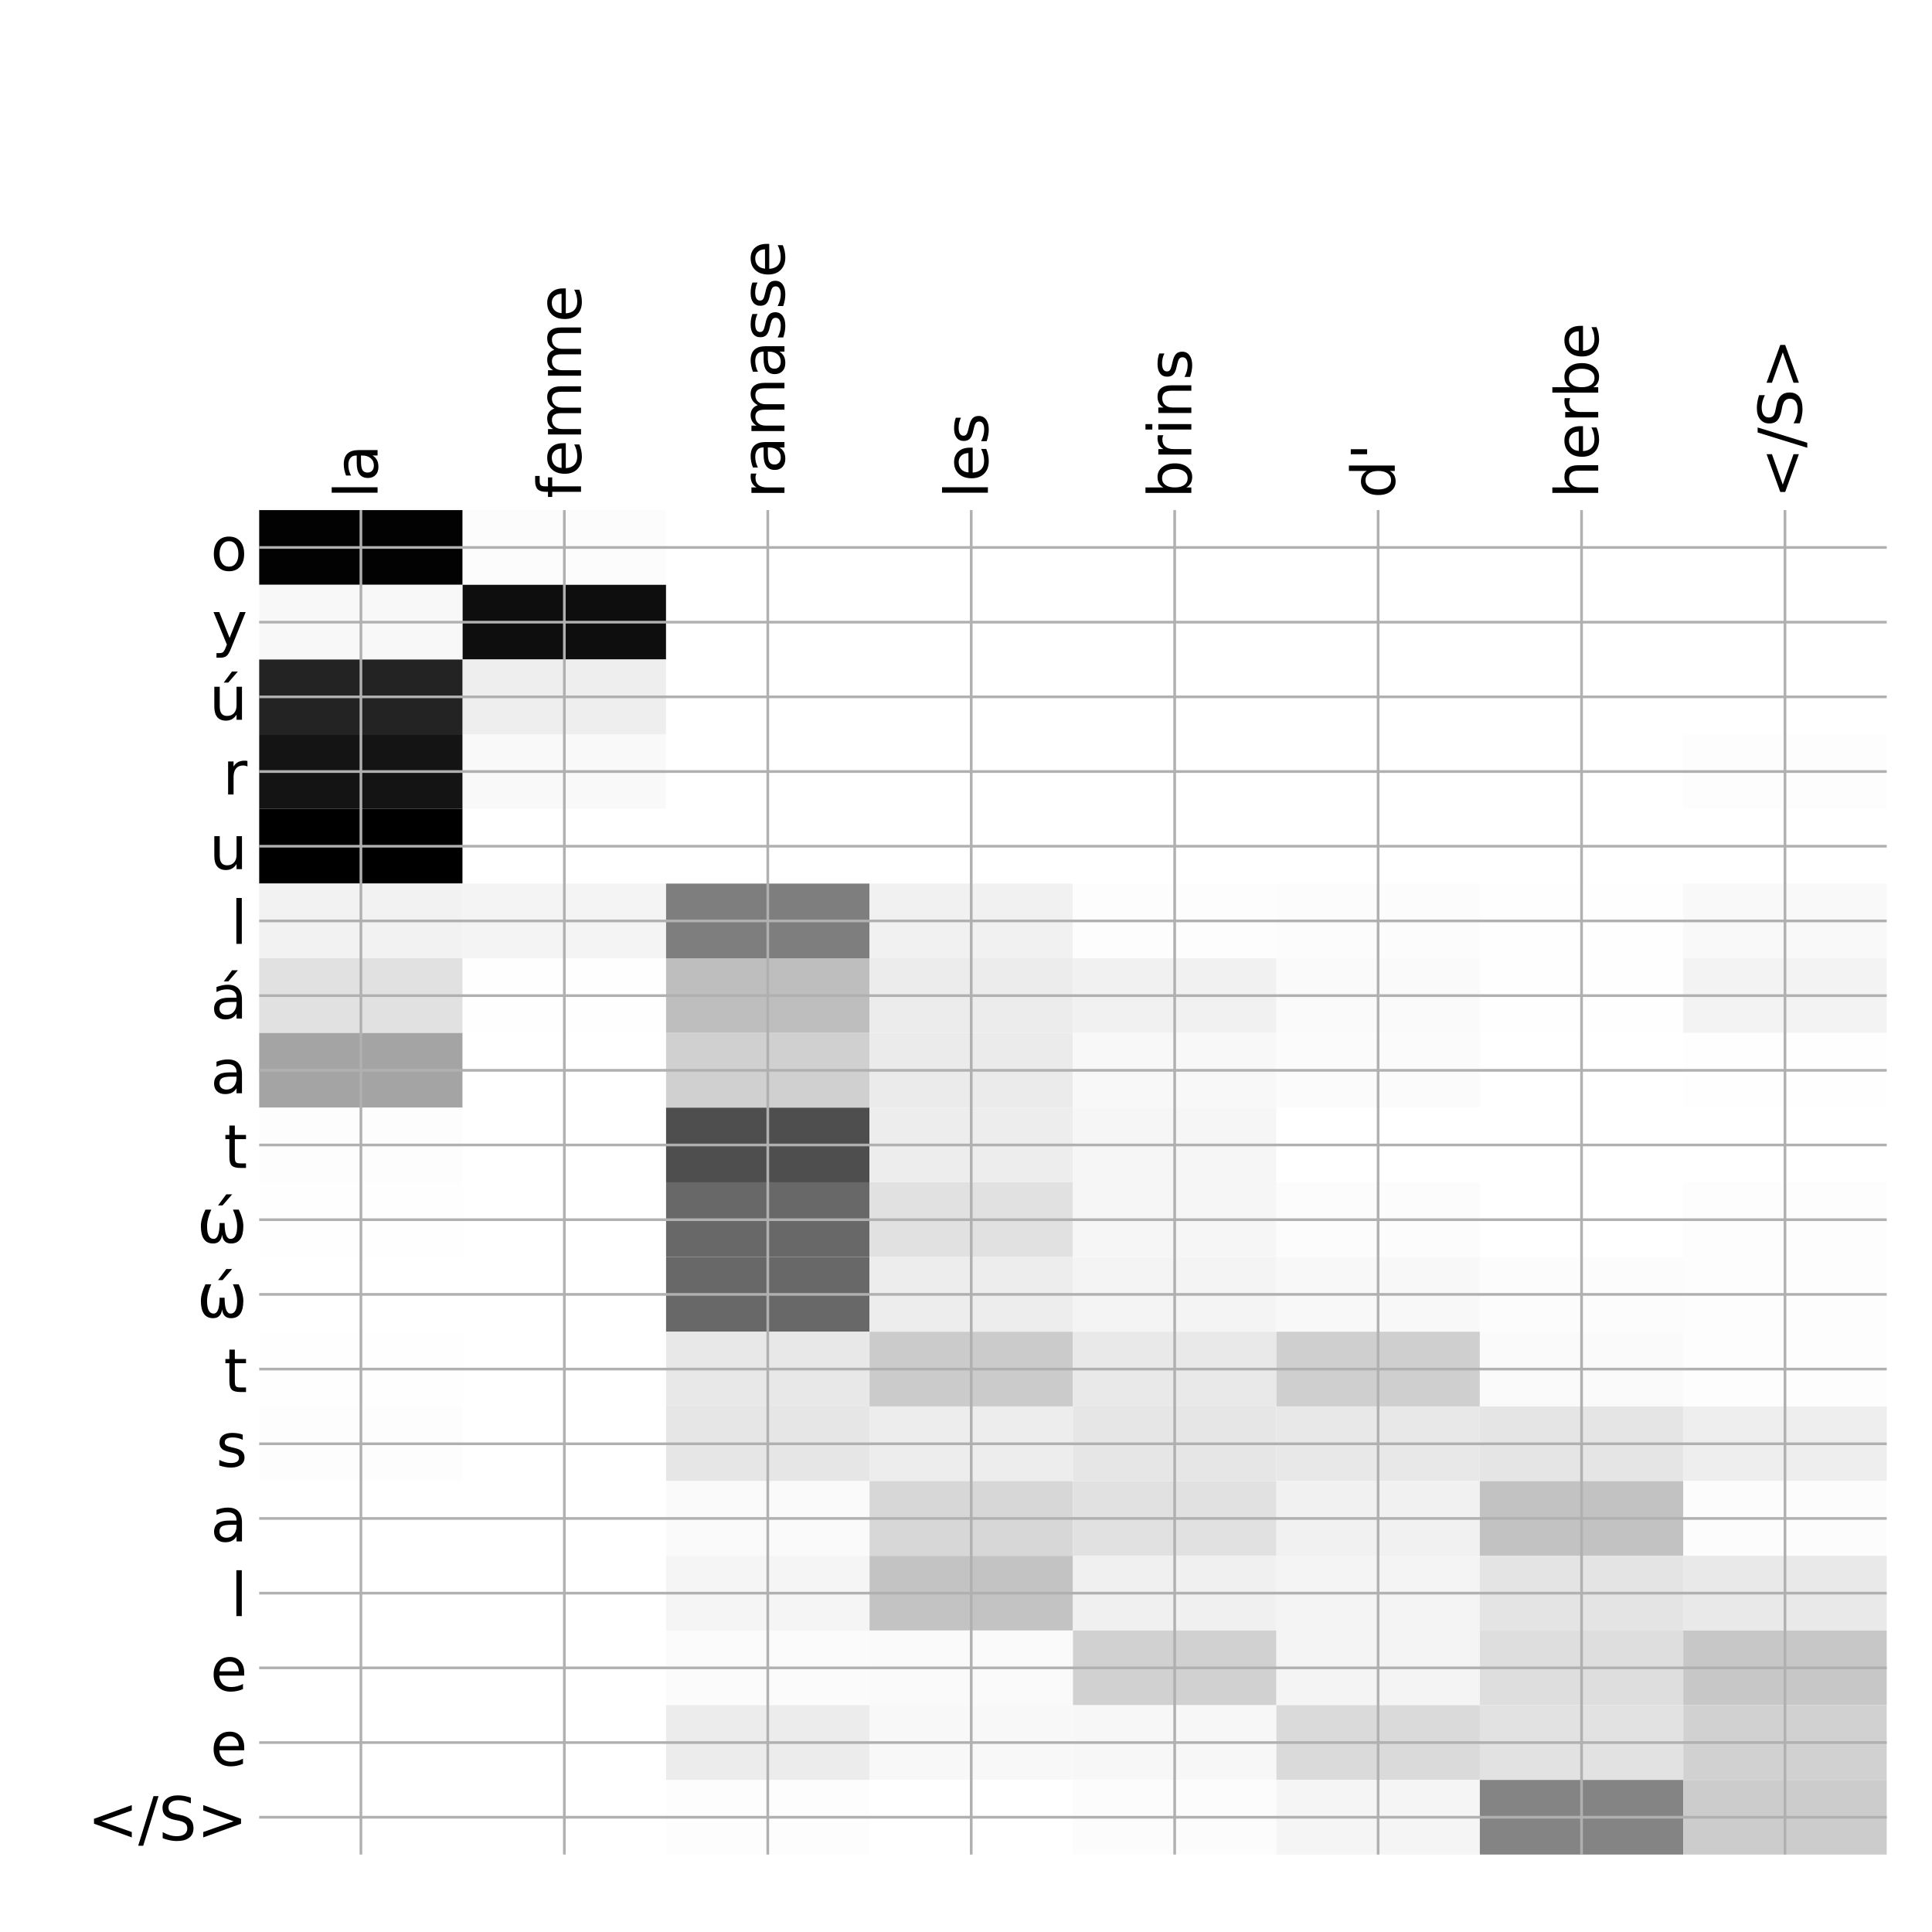 <?xml version="1.0" encoding="utf-8" standalone="no"?>
<!DOCTYPE svg PUBLIC "-//W3C//DTD SVG 1.1//EN"
  "http://www.w3.org/Graphics/SVG/1.1/DTD/svg11.dtd">
<!-- Created with matplotlib (http://matplotlib.org/) -->
<svg height="576pt" version="1.1" viewBox="0 0 576 576" width="576pt" xmlns="http://www.w3.org/2000/svg" xmlns:xlink="http://www.w3.org/1999/xlink">
 <defs>
  <style type="text/css">
*{stroke-linecap:butt;stroke-linejoin:round;}
  </style>
 </defs>
 <g id="figure_1">
  <g id="patch_1">
   <path d="M 0 576 
L 576 576 
L 576 0 
L 0 0 
z
" style="fill:#ffffff;"/>
  </g>
  <g id="axes_1">
   <g id="PolyCollection_1">
    <path clip-path="url(#pad5e28c18d)" d="M 77.275 152.083 
L 77.275 174.352 
L 137.928 174.352 
L 137.928 152.083 
L 77.275 152.083 
z
" style="fill:#020202;"/>
    <path clip-path="url(#pad5e28c18d)" d="M 137.928 152.083 
L 137.928 174.352 
L 198.581 174.352 
L 198.581 152.083 
L 137.928 152.083 
z
" style="fill:#fcfcfc;"/>
    <path clip-path="url(#pad5e28c18d)" d="M 198.581 152.083 
L 198.581 174.352 
L 259.234 174.352 
L 259.234 152.083 
L 198.581 152.083 
z
" style="fill:#ffffff;"/>
    <path clip-path="url(#pad5e28c18d)" d="M 259.234 152.083 
L 259.234 174.352 
L 319.887 174.352 
L 319.887 152.083 
L 259.234 152.083 
z
" style="fill:#ffffff;"/>
    <path clip-path="url(#pad5e28c18d)" d="M 319.887 152.083 
L 319.887 174.352 
L 380.541 174.352 
L 380.541 152.083 
L 319.887 152.083 
z
" style="fill:#ffffff;"/>
    <path clip-path="url(#pad5e28c18d)" d="M 380.541 152.083 
L 380.541 174.352 
L 441.194 174.352 
L 441.194 152.083 
L 380.541 152.083 
z
" style="fill:#ffffff;"/>
    <path clip-path="url(#pad5e28c18d)" d="M 441.194 152.083 
L 441.194 174.352 
L 501.847 174.352 
L 501.847 152.083 
L 441.194 152.083 
z
" style="fill:#ffffff;"/>
    <path clip-path="url(#pad5e28c18d)" d="M 501.847 152.083 
L 501.847 174.352 
L 562.5 174.352 
L 562.5 152.083 
L 501.847 152.083 
z
" style="fill:#ffffff;"/>
    <path clip-path="url(#pad5e28c18d)" d="M 77.275 174.352 
L 77.275 196.621 
L 137.928 196.621 
L 137.928 174.352 
L 77.275 174.352 
z
" style="fill:#f8f8f8;"/>
    <path clip-path="url(#pad5e28c18d)" d="M 137.928 174.352 
L 137.928 196.621 
L 198.581 196.621 
L 198.581 174.352 
L 137.928 174.352 
z
" style="fill:#0e0e0e;"/>
    <path clip-path="url(#pad5e28c18d)" d="M 198.581 174.352 
L 198.581 196.621 
L 259.234 196.621 
L 259.234 174.352 
L 198.581 174.352 
z
" style="fill:#ffffff;"/>
    <path clip-path="url(#pad5e28c18d)" d="M 259.234 174.352 
L 259.234 196.621 
L 319.887 196.621 
L 319.887 174.352 
L 259.234 174.352 
z
" style="fill:#ffffff;"/>
    <path clip-path="url(#pad5e28c18d)" d="M 319.887 174.352 
L 319.887 196.621 
L 380.541 196.621 
L 380.541 174.352 
L 319.887 174.352 
z
" style="fill:#ffffff;"/>
    <path clip-path="url(#pad5e28c18d)" d="M 380.541 174.352 
L 380.541 196.621 
L 441.194 196.621 
L 441.194 174.352 
L 380.541 174.352 
z
" style="fill:#ffffff;"/>
    <path clip-path="url(#pad5e28c18d)" d="M 441.194 174.352 
L 441.194 196.621 
L 501.847 196.621 
L 501.847 174.352 
L 441.194 174.352 
z
" style="fill:#ffffff;"/>
    <path clip-path="url(#pad5e28c18d)" d="M 501.847 174.352 
L 501.847 196.621 
L 562.5 196.621 
L 562.5 174.352 
L 501.847 174.352 
z
" style="fill:#ffffff;"/>
    <path clip-path="url(#pad5e28c18d)" d="M 77.275 196.621 
L 77.275 218.889 
L 137.928 218.889 
L 137.928 196.621 
L 77.275 196.621 
z
" style="fill:#232323;"/>
    <path clip-path="url(#pad5e28c18d)" d="M 137.928 196.621 
L 137.928 218.889 
L 198.581 218.889 
L 198.581 196.621 
L 137.928 196.621 
z
" style="fill:#eeeeee;"/>
    <path clip-path="url(#pad5e28c18d)" d="M 198.581 196.621 
L 198.581 218.889 
L 259.234 218.889 
L 259.234 196.621 
L 198.581 196.621 
z
" style="fill:#ffffff;"/>
    <path clip-path="url(#pad5e28c18d)" d="M 259.234 196.621 
L 259.234 218.889 
L 319.887 218.889 
L 319.887 196.621 
L 259.234 196.621 
z
" style="fill:#ffffff;"/>
    <path clip-path="url(#pad5e28c18d)" d="M 319.887 196.621 
L 319.887 218.889 
L 380.541 218.889 
L 380.541 196.621 
L 319.887 196.621 
z
" style="fill:#ffffff;"/>
    <path clip-path="url(#pad5e28c18d)" d="M 380.541 196.621 
L 380.541 218.889 
L 441.194 218.889 
L 441.194 196.621 
L 380.541 196.621 
z
" style="fill:#ffffff;"/>
    <path clip-path="url(#pad5e28c18d)" d="M 441.194 196.621 
L 441.194 218.889 
L 501.847 218.889 
L 501.847 196.621 
L 441.194 196.621 
z
" style="fill:#ffffff;"/>
    <path clip-path="url(#pad5e28c18d)" d="M 501.847 196.621 
L 501.847 218.889 
L 562.5 218.889 
L 562.5 196.621 
L 501.847 196.621 
z
" style="fill:#ffffff;"/>
    <path clip-path="url(#pad5e28c18d)" d="M 77.275 218.889 
L 77.275 241.158 
L 137.928 241.158 
L 137.928 218.889 
L 77.275 218.889 
z
" style="fill:#141414;"/>
    <path clip-path="url(#pad5e28c18d)" d="M 137.928 218.889 
L 137.928 241.158 
L 198.581 241.158 
L 198.581 218.889 
L 137.928 218.889 
z
" style="fill:#f9f9f9;"/>
    <path clip-path="url(#pad5e28c18d)" d="M 198.581 218.889 
L 198.581 241.158 
L 259.234 241.158 
L 259.234 218.889 
L 198.581 218.889 
z
" style="fill:#ffffff;"/>
    <path clip-path="url(#pad5e28c18d)" d="M 259.234 218.889 
L 259.234 241.158 
L 319.887 241.158 
L 319.887 218.889 
L 259.234 218.889 
z
" style="fill:#ffffff;"/>
    <path clip-path="url(#pad5e28c18d)" d="M 319.887 218.889 
L 319.887 241.158 
L 380.541 241.158 
L 380.541 218.889 
L 319.887 218.889 
z
" style="fill:#ffffff;"/>
    <path clip-path="url(#pad5e28c18d)" d="M 380.541 218.889 
L 380.541 241.158 
L 441.194 241.158 
L 441.194 218.889 
L 380.541 218.889 
z
" style="fill:#ffffff;"/>
    <path clip-path="url(#pad5e28c18d)" d="M 441.194 218.889 
L 441.194 241.158 
L 501.847 241.158 
L 501.847 218.889 
L 441.194 218.889 
z
" style="fill:#ffffff;"/>
    <path clip-path="url(#pad5e28c18d)" d="M 501.847 218.889 
L 501.847 241.158 
L 562.5 241.158 
L 562.5 218.889 
L 501.847 218.889 
z
" style="fill:#fdfdfd;"/>
    <path clip-path="url(#pad5e28c18d)" d="M 77.275 241.158 
L 77.275 263.427 
L 137.928 263.427 
L 137.928 241.158 
L 77.275 241.158 
z
"/>
    <path clip-path="url(#pad5e28c18d)" d="M 137.928 241.158 
L 137.928 263.427 
L 198.581 263.427 
L 198.581 241.158 
L 137.928 241.158 
z
" style="fill:#ffffff;"/>
    <path clip-path="url(#pad5e28c18d)" d="M 198.581 241.158 
L 198.581 263.427 
L 259.234 263.427 
L 259.234 241.158 
L 198.581 241.158 
z
" style="fill:#ffffff;"/>
    <path clip-path="url(#pad5e28c18d)" d="M 259.234 241.158 
L 259.234 263.427 
L 319.887 263.427 
L 319.887 241.158 
L 259.234 241.158 
z
" style="fill:#ffffff;"/>
    <path clip-path="url(#pad5e28c18d)" d="M 319.887 241.158 
L 319.887 263.427 
L 380.541 263.427 
L 380.541 241.158 
L 319.887 241.158 
z
" style="fill:#ffffff;"/>
    <path clip-path="url(#pad5e28c18d)" d="M 380.541 241.158 
L 380.541 263.427 
L 441.194 263.427 
L 441.194 241.158 
L 380.541 241.158 
z
" style="fill:#ffffff;"/>
    <path clip-path="url(#pad5e28c18d)" d="M 441.194 241.158 
L 441.194 263.427 
L 501.847 263.427 
L 501.847 241.158 
L 441.194 241.158 
z
" style="fill:#ffffff;"/>
    <path clip-path="url(#pad5e28c18d)" d="M 501.847 241.158 
L 501.847 263.427 
L 562.5 263.427 
L 562.5 241.158 
L 501.847 241.158 
z
" style="fill:#ffffff;"/>
    <path clip-path="url(#pad5e28c18d)" d="M 77.275 263.427 
L 77.275 285.696 
L 137.928 285.696 
L 137.928 263.427 
L 77.275 263.427 
z
" style="fill:#f2f2f2;"/>
    <path clip-path="url(#pad5e28c18d)" d="M 137.928 263.427 
L 137.928 285.696 
L 198.581 285.696 
L 198.581 263.427 
L 137.928 263.427 
z
" style="fill:#f4f4f4;"/>
    <path clip-path="url(#pad5e28c18d)" d="M 198.581 263.427 
L 198.581 285.696 
L 259.234 285.696 
L 259.234 263.427 
L 198.581 263.427 
z
" style="fill:#7e7e7e;"/>
    <path clip-path="url(#pad5e28c18d)" d="M 259.234 263.427 
L 259.234 285.696 
L 319.887 285.696 
L 319.887 263.427 
L 259.234 263.427 
z
" style="fill:#f1f1f1;"/>
    <path clip-path="url(#pad5e28c18d)" d="M 319.887 263.427 
L 319.887 285.696 
L 380.541 285.696 
L 380.541 263.427 
L 319.887 263.427 
z
" style="fill:#fdfdfd;"/>
    <path clip-path="url(#pad5e28c18d)" d="M 380.541 263.427 
L 380.541 285.696 
L 441.194 285.696 
L 441.194 263.427 
L 380.541 263.427 
z
" style="fill:#fcfcfc;"/>
    <path clip-path="url(#pad5e28c18d)" d="M 441.194 263.427 
L 441.194 285.696 
L 501.847 285.696 
L 501.847 263.427 
L 441.194 263.427 
z
" style="fill:#fefefe;"/>
    <path clip-path="url(#pad5e28c18d)" d="M 501.847 263.427 
L 501.847 285.696 
L 562.5 285.696 
L 562.5 263.427 
L 501.847 263.427 
z
" style="fill:#f9f9f9;"/>
    <path clip-path="url(#pad5e28c18d)" d="M 77.275 285.696 
L 77.275 307.964 
L 137.928 307.964 
L 137.928 285.696 
L 77.275 285.696 
z
" style="fill:#e1e1e1;"/>
    <path clip-path="url(#pad5e28c18d)" d="M 137.928 285.696 
L 137.928 307.964 
L 198.581 307.964 
L 198.581 285.696 
L 137.928 285.696 
z
" style="fill:#fefefe;"/>
    <path clip-path="url(#pad5e28c18d)" d="M 198.581 285.696 
L 198.581 307.964 
L 259.234 307.964 
L 259.234 285.696 
L 198.581 285.696 
z
" style="fill:#bebebe;"/>
    <path clip-path="url(#pad5e28c18d)" d="M 259.234 285.696 
L 259.234 307.964 
L 319.887 307.964 
L 319.887 285.696 
L 259.234 285.696 
z
" style="fill:#ececec;"/>
    <path clip-path="url(#pad5e28c18d)" d="M 319.887 285.696 
L 319.887 307.964 
L 380.541 307.964 
L 380.541 285.696 
L 319.887 285.696 
z
" style="fill:#f1f1f1;"/>
    <path clip-path="url(#pad5e28c18d)" d="M 380.541 285.696 
L 380.541 307.964 
L 441.194 307.964 
L 441.194 285.696 
L 380.541 285.696 
z
" style="fill:#fafafa;"/>
    <path clip-path="url(#pad5e28c18d)" d="M 441.194 285.696 
L 441.194 307.964 
L 501.847 307.964 
L 501.847 285.696 
L 441.194 285.696 
z
" style="fill:#fefefe;"/>
    <path clip-path="url(#pad5e28c18d)" d="M 501.847 285.696 
L 501.847 307.964 
L 562.5 307.964 
L 562.5 285.696 
L 501.847 285.696 
z
" style="fill:#f3f3f3;"/>
    <path clip-path="url(#pad5e28c18d)" d="M 77.275 307.964 
L 77.275 330.233 
L 137.928 330.233 
L 137.928 307.964 
L 77.275 307.964 
z
" style="fill:#a4a4a4;"/>
    <path clip-path="url(#pad5e28c18d)" d="M 137.928 307.964 
L 137.928 330.233 
L 198.581 330.233 
L 198.581 307.964 
L 137.928 307.964 
z
" style="fill:#ffffff;"/>
    <path clip-path="url(#pad5e28c18d)" d="M 198.581 307.964 
L 198.581 330.233 
L 259.234 330.233 
L 259.234 307.964 
L 198.581 307.964 
z
" style="fill:#d0d0d0;"/>
    <path clip-path="url(#pad5e28c18d)" d="M 259.234 307.964 
L 259.234 330.233 
L 319.887 330.233 
L 319.887 307.964 
L 259.234 307.964 
z
" style="fill:#ebebeb;"/>
    <path clip-path="url(#pad5e28c18d)" d="M 319.887 307.964 
L 319.887 330.233 
L 380.541 330.233 
L 380.541 307.964 
L 319.887 307.964 
z
" style="fill:#f8f8f8;"/>
    <path clip-path="url(#pad5e28c18d)" d="M 380.541 307.964 
L 380.541 330.233 
L 441.194 330.233 
L 441.194 307.964 
L 380.541 307.964 
z
" style="fill:#fbfbfb;"/>
    <path clip-path="url(#pad5e28c18d)" d="M 441.194 307.964 
L 441.194 330.233 
L 501.847 330.233 
L 501.847 307.964 
L 441.194 307.964 
z
" style="fill:#ffffff;"/>
    <path clip-path="url(#pad5e28c18d)" d="M 501.847 307.964 
L 501.847 330.233 
L 562.5 330.233 
L 562.5 307.964 
L 501.847 307.964 
z
" style="fill:#fefefe;"/>
    <path clip-path="url(#pad5e28c18d)" d="M 77.275 330.233 
L 77.275 352.502 
L 137.928 352.502 
L 137.928 330.233 
L 77.275 330.233 
z
" style="fill:#fdfdfd;"/>
    <path clip-path="url(#pad5e28c18d)" d="M 137.928 330.233 
L 137.928 352.502 
L 198.581 352.502 
L 198.581 330.233 
L 137.928 330.233 
z
" style="fill:#ffffff;"/>
    <path clip-path="url(#pad5e28c18d)" d="M 198.581 330.233 
L 198.581 352.502 
L 259.234 352.502 
L 259.234 330.233 
L 198.581 330.233 
z
" style="fill:#4e4e4e;"/>
    <path clip-path="url(#pad5e28c18d)" d="M 259.234 330.233 
L 259.234 352.502 
L 319.887 352.502 
L 319.887 330.233 
L 259.234 330.233 
z
" style="fill:#ededed;"/>
    <path clip-path="url(#pad5e28c18d)" d="M 319.887 330.233 
L 319.887 352.502 
L 380.541 352.502 
L 380.541 330.233 
L 319.887 330.233 
z
" style="fill:#f6f6f6;"/>
    <path clip-path="url(#pad5e28c18d)" d="M 380.541 330.233 
L 380.541 352.502 
L 441.194 352.502 
L 441.194 330.233 
L 380.541 330.233 
z
" style="fill:#ffffff;"/>
    <path clip-path="url(#pad5e28c18d)" d="M 441.194 330.233 
L 441.194 352.502 
L 501.847 352.502 
L 501.847 330.233 
L 441.194 330.233 
z
" style="fill:#ffffff;"/>
    <path clip-path="url(#pad5e28c18d)" d="M 501.847 330.233 
L 501.847 352.502 
L 562.5 352.502 
L 562.5 330.233 
L 501.847 330.233 
z
" style="fill:#ffffff;"/>
    <path clip-path="url(#pad5e28c18d)" d="M 77.275 352.502 
L 77.275 374.77 
L 137.928 374.77 
L 137.928 352.502 
L 77.275 352.502 
z
" style="fill:#fefefe;"/>
    <path clip-path="url(#pad5e28c18d)" d="M 137.928 352.502 
L 137.928 374.77 
L 198.581 374.77 
L 198.581 352.502 
L 137.928 352.502 
z
" style="fill:#ffffff;"/>
    <path clip-path="url(#pad5e28c18d)" d="M 198.581 352.502 
L 198.581 374.77 
L 259.234 374.77 
L 259.234 352.502 
L 198.581 352.502 
z
" style="fill:#686868;"/>
    <path clip-path="url(#pad5e28c18d)" d="M 259.234 352.502 
L 259.234 374.77 
L 319.887 374.77 
L 319.887 352.502 
L 259.234 352.502 
z
" style="fill:#e1e1e1;"/>
    <path clip-path="url(#pad5e28c18d)" d="M 319.887 352.502 
L 319.887 374.77 
L 380.541 374.77 
L 380.541 352.502 
L 319.887 352.502 
z
" style="fill:#f6f6f6;"/>
    <path clip-path="url(#pad5e28c18d)" d="M 380.541 352.502 
L 380.541 374.77 
L 441.194 374.77 
L 441.194 352.502 
L 380.541 352.502 
z
" style="fill:#fcfcfc;"/>
    <path clip-path="url(#pad5e28c18d)" d="M 441.194 352.502 
L 441.194 374.77 
L 501.847 374.77 
L 501.847 352.502 
L 441.194 352.502 
z
" style="fill:#ffffff;"/>
    <path clip-path="url(#pad5e28c18d)" d="M 501.847 352.502 
L 501.847 374.77 
L 562.5 374.77 
L 562.5 352.502 
L 501.847 352.502 
z
" style="fill:#fdfdfd;"/>
    <path clip-path="url(#pad5e28c18d)" d="M 77.275 374.77 
L 77.275 397.039 
L 137.928 397.039 
L 137.928 374.77 
L 77.275 374.77 
z
" style="fill:#ffffff;"/>
    <path clip-path="url(#pad5e28c18d)" d="M 137.928 374.77 
L 137.928 397.039 
L 198.581 397.039 
L 198.581 374.77 
L 137.928 374.77 
z
" style="fill:#ffffff;"/>
    <path clip-path="url(#pad5e28c18d)" d="M 198.581 374.77 
L 198.581 397.039 
L 259.234 397.039 
L 259.234 374.77 
L 198.581 374.77 
z
" style="fill:#686868;"/>
    <path clip-path="url(#pad5e28c18d)" d="M 259.234 374.77 
L 259.234 397.039 
L 319.887 397.039 
L 319.887 374.77 
L 259.234 374.77 
z
" style="fill:#ededed;"/>
    <path clip-path="url(#pad5e28c18d)" d="M 319.887 374.77 
L 319.887 397.039 
L 380.541 397.039 
L 380.541 374.77 
L 319.887 374.77 
z
" style="fill:#f4f4f4;"/>
    <path clip-path="url(#pad5e28c18d)" d="M 380.541 374.77 
L 380.541 397.039 
L 441.194 397.039 
L 441.194 374.77 
L 380.541 374.77 
z
" style="fill:#f8f8f8;"/>
    <path clip-path="url(#pad5e28c18d)" d="M 441.194 374.77 
L 441.194 397.039 
L 501.847 397.039 
L 501.847 374.77 
L 441.194 374.77 
z
" style="fill:#fcfcfc;"/>
    <path clip-path="url(#pad5e28c18d)" d="M 501.847 374.77 
L 501.847 397.039 
L 562.5 397.039 
L 562.5 374.77 
L 501.847 374.77 
z
" style="fill:#fdfdfd;"/>
    <path clip-path="url(#pad5e28c18d)" d="M 77.275 397.039 
L 77.275 419.308 
L 137.928 419.308 
L 137.928 397.039 
L 77.275 397.039 
z
" style="fill:#fefefe;"/>
    <path clip-path="url(#pad5e28c18d)" d="M 137.928 397.039 
L 137.928 419.308 
L 198.581 419.308 
L 198.581 397.039 
L 137.928 397.039 
z
" style="fill:#ffffff;"/>
    <path clip-path="url(#pad5e28c18d)" d="M 198.581 397.039 
L 198.581 419.308 
L 259.234 419.308 
L 259.234 397.039 
L 198.581 397.039 
z
" style="fill:#e8e8e8;"/>
    <path clip-path="url(#pad5e28c18d)" d="M 259.234 397.039 
L 259.234 419.308 
L 319.887 419.308 
L 319.887 397.039 
L 259.234 397.039 
z
" style="fill:#cbcbcb;"/>
    <path clip-path="url(#pad5e28c18d)" d="M 319.887 397.039 
L 319.887 419.308 
L 380.541 419.308 
L 380.541 397.039 
L 319.887 397.039 
z
" style="fill:#e9e9e9;"/>
    <path clip-path="url(#pad5e28c18d)" d="M 380.541 397.039 
L 380.541 419.308 
L 441.194 419.308 
L 441.194 397.039 
L 380.541 397.039 
z
" style="fill:#cfcfcf;"/>
    <path clip-path="url(#pad5e28c18d)" d="M 441.194 397.039 
L 441.194 419.308 
L 501.847 419.308 
L 501.847 397.039 
L 441.194 397.039 
z
" style="fill:#fafafa;"/>
    <path clip-path="url(#pad5e28c18d)" d="M 501.847 397.039 
L 501.847 419.308 
L 562.5 419.308 
L 562.5 397.039 
L 501.847 397.039 
z
" style="fill:#fdfdfd;"/>
    <path clip-path="url(#pad5e28c18d)" d="M 77.275 419.308 
L 77.275 441.576 
L 137.928 441.576 
L 137.928 419.308 
L 77.275 419.308 
z
" style="fill:#fdfdfd;"/>
    <path clip-path="url(#pad5e28c18d)" d="M 137.928 419.308 
L 137.928 441.576 
L 198.581 441.576 
L 198.581 419.308 
L 137.928 419.308 
z
" style="fill:#ffffff;"/>
    <path clip-path="url(#pad5e28c18d)" d="M 198.581 419.308 
L 198.581 441.576 
L 259.234 441.576 
L 259.234 419.308 
L 198.581 419.308 
z
" style="fill:#e6e6e6;"/>
    <path clip-path="url(#pad5e28c18d)" d="M 259.234 419.308 
L 259.234 441.576 
L 319.887 441.576 
L 319.887 419.308 
L 259.234 419.308 
z
" style="fill:#ededed;"/>
    <path clip-path="url(#pad5e28c18d)" d="M 319.887 419.308 
L 319.887 441.576 
L 380.541 441.576 
L 380.541 419.308 
L 319.887 419.308 
z
" style="fill:#e6e6e6;"/>
    <path clip-path="url(#pad5e28c18d)" d="M 380.541 419.308 
L 380.541 441.576 
L 441.194 441.576 
L 441.194 419.308 
L 380.541 419.308 
z
" style="fill:#e8e8e8;"/>
    <path clip-path="url(#pad5e28c18d)" d="M 441.194 419.308 
L 441.194 441.576 
L 501.847 441.576 
L 501.847 419.308 
L 441.194 419.308 
z
" style="fill:#e5e5e5;"/>
    <path clip-path="url(#pad5e28c18d)" d="M 501.847 419.308 
L 501.847 441.576 
L 562.5 441.576 
L 562.5 419.308 
L 501.847 419.308 
z
" style="fill:#eeeeee;"/>
    <path clip-path="url(#pad5e28c18d)" d="M 77.275 441.576 
L 77.275 463.845 
L 137.928 463.845 
L 137.928 441.576 
L 77.275 441.576 
z
" style="fill:#ffffff;"/>
    <path clip-path="url(#pad5e28c18d)" d="M 137.928 441.576 
L 137.928 463.845 
L 198.581 463.845 
L 198.581 441.576 
L 137.928 441.576 
z
" style="fill:#ffffff;"/>
    <path clip-path="url(#pad5e28c18d)" d="M 198.581 441.576 
L 198.581 463.845 
L 259.234 463.845 
L 259.234 441.576 
L 198.581 441.576 
z
" style="fill:#fafafa;"/>
    <path clip-path="url(#pad5e28c18d)" d="M 259.234 441.576 
L 259.234 463.845 
L 319.887 463.845 
L 319.887 441.576 
L 259.234 441.576 
z
" style="fill:#d7d7d7;"/>
    <path clip-path="url(#pad5e28c18d)" d="M 319.887 441.576 
L 319.887 463.845 
L 380.541 463.845 
L 380.541 441.576 
L 319.887 441.576 
z
" style="fill:#e1e1e1;"/>
    <path clip-path="url(#pad5e28c18d)" d="M 380.541 441.576 
L 380.541 463.845 
L 441.194 463.845 
L 441.194 441.576 
L 380.541 441.576 
z
" style="fill:#f1f1f1;"/>
    <path clip-path="url(#pad5e28c18d)" d="M 441.194 441.576 
L 441.194 463.845 
L 501.847 463.845 
L 501.847 441.576 
L 441.194 441.576 
z
" style="fill:#c2c2c2;"/>
    <path clip-path="url(#pad5e28c18d)" d="M 501.847 441.576 
L 501.847 463.845 
L 562.5 463.845 
L 562.5 441.576 
L 501.847 441.576 
z
" style="fill:#fcfcfc;"/>
    <path clip-path="url(#pad5e28c18d)" d="M 77.275 463.845 
L 77.275 486.114 
L 137.928 486.114 
L 137.928 463.845 
L 77.275 463.845 
z
" style="fill:#ffffff;"/>
    <path clip-path="url(#pad5e28c18d)" d="M 137.928 463.845 
L 137.928 486.114 
L 198.581 486.114 
L 198.581 463.845 
L 137.928 463.845 
z
" style="fill:#ffffff;"/>
    <path clip-path="url(#pad5e28c18d)" d="M 198.581 463.845 
L 198.581 486.114 
L 259.234 486.114 
L 259.234 463.845 
L 198.581 463.845 
z
" style="fill:#f5f5f5;"/>
    <path clip-path="url(#pad5e28c18d)" d="M 259.234 463.845 
L 259.234 486.114 
L 319.887 486.114 
L 319.887 463.845 
L 259.234 463.845 
z
" style="fill:#c3c3c3;"/>
    <path clip-path="url(#pad5e28c18d)" d="M 319.887 463.845 
L 319.887 486.114 
L 380.541 486.114 
L 380.541 463.845 
L 319.887 463.845 
z
" style="fill:#f0f0f0;"/>
    <path clip-path="url(#pad5e28c18d)" d="M 380.541 463.845 
L 380.541 486.114 
L 441.194 486.114 
L 441.194 463.845 
L 380.541 463.845 
z
" style="fill:#f4f4f4;"/>
    <path clip-path="url(#pad5e28c18d)" d="M 441.194 463.845 
L 441.194 486.114 
L 501.847 486.114 
L 501.847 463.845 
L 441.194 463.845 
z
" style="fill:#e4e4e4;"/>
    <path clip-path="url(#pad5e28c18d)" d="M 501.847 463.845 
L 501.847 486.114 
L 562.5 486.114 
L 562.5 463.845 
L 501.847 463.845 
z
" style="fill:#e9e9e9;"/>
    <path clip-path="url(#pad5e28c18d)" d="M 77.275 486.114 
L 77.275 508.383 
L 137.928 508.383 
L 137.928 486.114 
L 77.275 486.114 
z
" style="fill:#ffffff;"/>
    <path clip-path="url(#pad5e28c18d)" d="M 137.928 486.114 
L 137.928 508.383 
L 198.581 508.383 
L 198.581 486.114 
L 137.928 486.114 
z
" style="fill:#ffffff;"/>
    <path clip-path="url(#pad5e28c18d)" d="M 198.581 486.114 
L 198.581 508.383 
L 259.234 508.383 
L 259.234 486.114 
L 198.581 486.114 
z
" style="fill:#fbfbfb;"/>
    <path clip-path="url(#pad5e28c18d)" d="M 259.234 486.114 
L 259.234 508.383 
L 319.887 508.383 
L 319.887 486.114 
L 259.234 486.114 
z
" style="fill:#fafafa;"/>
    <path clip-path="url(#pad5e28c18d)" d="M 319.887 486.114 
L 319.887 508.383 
L 380.541 508.383 
L 380.541 486.114 
L 319.887 486.114 
z
" style="fill:#d1d1d1;"/>
    <path clip-path="url(#pad5e28c18d)" d="M 380.541 486.114 
L 380.541 508.383 
L 441.194 508.383 
L 441.194 486.114 
L 380.541 486.114 
z
" style="fill:#f4f4f4;"/>
    <path clip-path="url(#pad5e28c18d)" d="M 441.194 486.114 
L 441.194 508.383 
L 501.847 508.383 
L 501.847 486.114 
L 441.194 486.114 
z
" style="fill:#dedede;"/>
    <path clip-path="url(#pad5e28c18d)" d="M 501.847 486.114 
L 501.847 508.383 
L 562.5 508.383 
L 562.5 486.114 
L 501.847 486.114 
z
" style="fill:#c7c7c7;"/>
    <path clip-path="url(#pad5e28c18d)" d="M 77.275 508.383 
L 77.275 530.651 
L 137.928 530.651 
L 137.928 508.383 
L 77.275 508.383 
z
" style="fill:#ffffff;"/>
    <path clip-path="url(#pad5e28c18d)" d="M 137.928 508.383 
L 137.928 530.651 
L 198.581 530.651 
L 198.581 508.383 
L 137.928 508.383 
z
" style="fill:#ffffff;"/>
    <path clip-path="url(#pad5e28c18d)" d="M 198.581 508.383 
L 198.581 530.651 
L 259.234 530.651 
L 259.234 508.383 
L 198.581 508.383 
z
" style="fill:#ececec;"/>
    <path clip-path="url(#pad5e28c18d)" d="M 259.234 508.383 
L 259.234 530.651 
L 319.887 530.651 
L 319.887 508.383 
L 259.234 508.383 
z
" style="fill:#f8f8f8;"/>
    <path clip-path="url(#pad5e28c18d)" d="M 319.887 508.383 
L 319.887 530.651 
L 380.541 530.651 
L 380.541 508.383 
L 319.887 508.383 
z
" style="fill:#f7f7f7;"/>
    <path clip-path="url(#pad5e28c18d)" d="M 380.541 508.383 
L 380.541 530.651 
L 441.194 530.651 
L 441.194 508.383 
L 380.541 508.383 
z
" style="fill:#dadada;"/>
    <path clip-path="url(#pad5e28c18d)" d="M 441.194 508.383 
L 441.194 530.651 
L 501.847 530.651 
L 501.847 508.383 
L 441.194 508.383 
z
" style="fill:#e2e2e2;"/>
    <path clip-path="url(#pad5e28c18d)" d="M 501.847 508.383 
L 501.847 530.651 
L 562.5 530.651 
L 562.5 508.383 
L 501.847 508.383 
z
" style="fill:#d1d1d1;"/>
    <path clip-path="url(#pad5e28c18d)" d="M 77.275 530.651 
L 77.275 552.92 
L 137.928 552.92 
L 137.928 530.651 
L 77.275 530.651 
z
" style="fill:#ffffff;"/>
    <path clip-path="url(#pad5e28c18d)" d="M 137.928 530.651 
L 137.928 552.92 
L 198.581 552.92 
L 198.581 530.651 
L 137.928 530.651 
z
" style="fill:#ffffff;"/>
    <path clip-path="url(#pad5e28c18d)" d="M 198.581 530.651 
L 198.581 552.92 
L 259.234 552.92 
L 259.234 530.651 
L 198.581 530.651 
z
" style="fill:#fdfdfd;"/>
    <path clip-path="url(#pad5e28c18d)" d="M 259.234 530.651 
L 259.234 552.92 
L 319.887 552.92 
L 319.887 530.651 
L 259.234 530.651 
z
" style="fill:#ffffff;"/>
    <path clip-path="url(#pad5e28c18d)" d="M 319.887 530.651 
L 319.887 552.92 
L 380.541 552.92 
L 380.541 530.651 
L 319.887 530.651 
z
" style="fill:#fcfcfc;"/>
    <path clip-path="url(#pad5e28c18d)" d="M 380.541 530.651 
L 380.541 552.92 
L 441.194 552.92 
L 441.194 530.651 
L 380.541 530.651 
z
" style="fill:#f5f5f5;"/>
    <path clip-path="url(#pad5e28c18d)" d="M 441.194 530.651 
L 441.194 552.92 
L 501.847 552.92 
L 501.847 530.651 
L 441.194 530.651 
z
" style="fill:#848484;"/>
    <path clip-path="url(#pad5e28c18d)" d="M 501.847 530.651 
L 501.847 552.92 
L 562.5 552.92 
L 562.5 530.651 
L 501.847 530.651 
z
" style="fill:#cccccc;"/>
   </g>
   <g id="matplotlib.axis_1">
    <g id="xtick_1">
     <g id="line2d_1">
      <path clip-path="url(#pad5e28c18d)" d="M 107.602 552.92 
L 107.602 152.083 
" style="fill:none;stroke:#b0b0b0;stroke-linecap:square;stroke-width:0.8;"/>
     </g>
     <g id="line2d_2"/>
     <g id="text_1">
      <!-- la -->
      <defs>
       <path d="M 9.422 75.984 
L 18.406 75.984 
L 18.406 0 
L 9.422 0 
z
" id="DejaVuSans-6c"/>
       <path d="M 34.281 27.484 
Q 23.391 27.484 19.188 25 
Q 14.984 22.516 14.984 16.5 
Q 14.984 11.719 18.141 8.906 
Q 21.297 6.109 26.703 6.109 
Q 34.188 6.109 38.703 11.406 
Q 43.219 16.703 43.219 25.484 
L 43.219 27.484 
z
M 52.203 31.203 
L 52.203 0 
L 43.219 0 
L 43.219 8.297 
Q 40.141 3.328 35.547 0.953 
Q 30.953 -1.422 24.312 -1.422 
Q 15.922 -1.422 10.953 3.297 
Q 6 8.016 6 15.922 
Q 6 25.141 12.172 29.828 
Q 18.359 34.516 30.609 34.516 
L 43.219 34.516 
L 43.219 35.406 
Q 43.219 41.609 39.141 45 
Q 35.062 48.391 27.688 48.391 
Q 23 48.391 18.547 47.266 
Q 14.109 46.141 10.016 43.891 
L 10.016 52.203 
Q 14.938 54.109 19.578 55.047 
Q 24.219 56 28.609 56 
Q 40.484 56 46.344 49.844 
Q 52.203 43.703 52.203 31.203 
z
" id="DejaVuSans-61"/>
      </defs>
      <g transform="translate(112.568 148.583)rotate(-90)scale(0.18 -0.18)">
       <use xlink:href="#DejaVuSans-6c"/>
       <use x="27.783" xlink:href="#DejaVuSans-61"/>
      </g>
     </g>
    </g>
    <g id="xtick_2">
     <g id="line2d_3">
      <path clip-path="url(#pad5e28c18d)" d="M 168.255 552.92 
L 168.255 152.083 
" style="fill:none;stroke:#b0b0b0;stroke-linecap:square;stroke-width:0.8;"/>
     </g>
     <g id="line2d_4"/>
     <g id="text_2">
      <!-- femme -->
      <defs>
       <path d="M 37.109 75.984 
L 37.109 68.5 
L 28.516 68.5 
Q 23.688 68.5 21.797 66.547 
Q 19.922 64.594 19.922 59.516 
L 19.922 54.688 
L 34.719 54.688 
L 34.719 47.703 
L 19.922 47.703 
L 19.922 0 
L 10.891 0 
L 10.891 47.703 
L 2.297 47.703 
L 2.297 54.688 
L 10.891 54.688 
L 10.891 58.5 
Q 10.891 67.625 15.141 71.797 
Q 19.391 75.984 28.609 75.984 
z
" id="DejaVuSans-66"/>
       <path d="M 56.203 29.594 
L 56.203 25.203 
L 14.891 25.203 
Q 15.484 15.922 20.484 11.062 
Q 25.484 6.203 34.422 6.203 
Q 39.594 6.203 44.453 7.469 
Q 49.312 8.734 54.109 11.281 
L 54.109 2.781 
Q 49.266 0.734 44.188 -0.344 
Q 39.109 -1.422 33.891 -1.422 
Q 20.797 -1.422 13.156 6.188 
Q 5.516 13.812 5.516 26.812 
Q 5.516 40.234 12.766 48.109 
Q 20.016 56 32.328 56 
Q 43.359 56 49.781 48.891 
Q 56.203 41.797 56.203 29.594 
z
M 47.219 32.234 
Q 47.125 39.594 43.094 43.984 
Q 39.062 48.391 32.422 48.391 
Q 24.906 48.391 20.391 44.141 
Q 15.875 39.891 15.188 32.172 
z
" id="DejaVuSans-65"/>
       <path d="M 52 44.188 
Q 55.375 50.25 60.062 53.125 
Q 64.75 56 71.094 56 
Q 79.641 56 84.281 50.016 
Q 88.922 44.047 88.922 33.016 
L 88.922 0 
L 79.891 0 
L 79.891 32.719 
Q 79.891 40.578 77.094 44.375 
Q 74.312 48.188 68.609 48.188 
Q 61.625 48.188 57.562 43.547 
Q 53.516 38.922 53.516 30.906 
L 53.516 0 
L 44.484 0 
L 44.484 32.719 
Q 44.484 40.625 41.703 44.406 
Q 38.922 48.188 33.109 48.188 
Q 26.219 48.188 22.156 43.531 
Q 18.109 38.875 18.109 30.906 
L 18.109 0 
L 9.078 0 
L 9.078 54.688 
L 18.109 54.688 
L 18.109 46.188 
Q 21.188 51.219 25.484 53.609 
Q 29.781 56 35.688 56 
Q 41.656 56 45.828 52.969 
Q 50 49.953 52 44.188 
z
" id="DejaVuSans-6d"/>
      </defs>
      <g transform="translate(173.222 148.583)rotate(-90)scale(0.18 -0.18)">
       <use xlink:href="#DejaVuSans-66"/>
       <use x="35.205" xlink:href="#DejaVuSans-65"/>
       <use x="96.729" xlink:href="#DejaVuSans-6d"/>
       <use x="194.141" xlink:href="#DejaVuSans-6d"/>
       <use x="291.553" xlink:href="#DejaVuSans-65"/>
      </g>
     </g>
    </g>
    <g id="xtick_3">
     <g id="line2d_5">
      <path clip-path="url(#pad5e28c18d)" d="M 228.908 552.92 
L 228.908 152.083 
" style="fill:none;stroke:#b0b0b0;stroke-linecap:square;stroke-width:0.8;"/>
     </g>
     <g id="line2d_6"/>
     <g id="text_3">
      <!-- ramasse -->
      <defs>
       <path d="M 41.109 46.297 
Q 39.594 47.172 37.812 47.578 
Q 36.031 48 33.891 48 
Q 26.266 48 22.188 43.047 
Q 18.109 38.094 18.109 28.812 
L 18.109 0 
L 9.078 0 
L 9.078 54.688 
L 18.109 54.688 
L 18.109 46.188 
Q 20.953 51.172 25.484 53.578 
Q 30.031 56 36.531 56 
Q 37.453 56 38.578 55.875 
Q 39.703 55.766 41.062 55.516 
z
" id="DejaVuSans-72"/>
       <path d="M 44.281 53.078 
L 44.281 44.578 
Q 40.484 46.531 36.375 47.5 
Q 32.281 48.484 27.875 48.484 
Q 21.188 48.484 17.844 46.438 
Q 14.5 44.391 14.5 40.281 
Q 14.5 37.156 16.891 35.375 
Q 19.281 33.594 26.516 31.984 
L 29.594 31.297 
Q 39.156 29.25 43.188 25.516 
Q 47.219 21.781 47.219 15.094 
Q 47.219 7.469 41.188 3.016 
Q 35.156 -1.422 24.609 -1.422 
Q 20.219 -1.422 15.453 -0.562 
Q 10.688 0.297 5.422 2 
L 5.422 11.281 
Q 10.406 8.688 15.234 7.391 
Q 20.062 6.109 24.812 6.109 
Q 31.156 6.109 34.562 8.281 
Q 37.984 10.453 37.984 14.406 
Q 37.984 18.062 35.516 20.016 
Q 33.062 21.969 24.703 23.781 
L 21.578 24.516 
Q 13.234 26.266 9.516 29.906 
Q 5.812 33.547 5.812 39.891 
Q 5.812 47.609 11.281 51.797 
Q 16.75 56 26.812 56 
Q 31.781 56 36.172 55.266 
Q 40.578 54.547 44.281 53.078 
z
" id="DejaVuSans-73"/>
      </defs>
      <g transform="translate(233.875 148.583)rotate(-90)scale(0.18 -0.18)">
       <use xlink:href="#DejaVuSans-72"/>
       <use x="41.113" xlink:href="#DejaVuSans-61"/>
       <use x="102.393" xlink:href="#DejaVuSans-6d"/>
       <use x="199.805" xlink:href="#DejaVuSans-61"/>
       <use x="261.084" xlink:href="#DejaVuSans-73"/>
       <use x="313.184" xlink:href="#DejaVuSans-73"/>
       <use x="365.283" xlink:href="#DejaVuSans-65"/>
      </g>
     </g>
    </g>
    <g id="xtick_4">
     <g id="line2d_7">
      <path clip-path="url(#pad5e28c18d)" d="M 289.561 552.92 
L 289.561 152.083 
" style="fill:none;stroke:#b0b0b0;stroke-linecap:square;stroke-width:0.8;"/>
     </g>
     <g id="line2d_8"/>
     <g id="text_4">
      <!-- les -->
      <g transform="translate(294.528 148.583)rotate(-90)scale(0.18 -0.18)">
       <use xlink:href="#DejaVuSans-6c"/>
       <use x="27.783" xlink:href="#DejaVuSans-65"/>
       <use x="89.307" xlink:href="#DejaVuSans-73"/>
      </g>
     </g>
    </g>
    <g id="xtick_5">
     <g id="line2d_9">
      <path clip-path="url(#pad5e28c18d)" d="M 350.214 552.92 
L 350.214 152.083 
" style="fill:none;stroke:#b0b0b0;stroke-linecap:square;stroke-width:0.8;"/>
     </g>
     <g id="line2d_10"/>
     <g id="text_5">
      <!-- brins -->
      <defs>
       <path d="M 48.688 27.297 
Q 48.688 37.203 44.609 42.844 
Q 40.531 48.484 33.406 48.484 
Q 26.266 48.484 22.188 42.844 
Q 18.109 37.203 18.109 27.297 
Q 18.109 17.391 22.188 11.75 
Q 26.266 6.109 33.406 6.109 
Q 40.531 6.109 44.609 11.75 
Q 48.688 17.391 48.688 27.297 
z
M 18.109 46.391 
Q 20.953 51.266 25.266 53.625 
Q 29.594 56 35.594 56 
Q 45.562 56 51.781 48.094 
Q 58.016 40.188 58.016 27.297 
Q 58.016 14.406 51.781 6.484 
Q 45.562 -1.422 35.594 -1.422 
Q 29.594 -1.422 25.266 0.953 
Q 20.953 3.328 18.109 8.203 
L 18.109 0 
L 9.078 0 
L 9.078 75.984 
L 18.109 75.984 
z
" id="DejaVuSans-62"/>
       <path d="M 9.422 54.688 
L 18.406 54.688 
L 18.406 0 
L 9.422 0 
z
M 9.422 75.984 
L 18.406 75.984 
L 18.406 64.594 
L 9.422 64.594 
z
" id="DejaVuSans-69"/>
       <path d="M 54.891 33.016 
L 54.891 0 
L 45.906 0 
L 45.906 32.719 
Q 45.906 40.484 42.875 44.328 
Q 39.844 48.188 33.797 48.188 
Q 26.516 48.188 22.312 43.547 
Q 18.109 38.922 18.109 30.906 
L 18.109 0 
L 9.078 0 
L 9.078 54.688 
L 18.109 54.688 
L 18.109 46.188 
Q 21.344 51.125 25.703 53.562 
Q 30.078 56 35.797 56 
Q 45.219 56 50.047 50.172 
Q 54.891 44.344 54.891 33.016 
z
" id="DejaVuSans-6e"/>
      </defs>
      <g transform="translate(355.181 148.583)rotate(-90)scale(0.18 -0.18)">
       <use xlink:href="#DejaVuSans-62"/>
       <use x="63.477" xlink:href="#DejaVuSans-72"/>
       <use x="104.59" xlink:href="#DejaVuSans-69"/>
       <use x="132.373" xlink:href="#DejaVuSans-6e"/>
       <use x="195.752" xlink:href="#DejaVuSans-73"/>
      </g>
     </g>
    </g>
    <g id="xtick_6">
     <g id="line2d_11">
      <path clip-path="url(#pad5e28c18d)" d="M 410.867 552.92 
L 410.867 152.083 
" style="fill:none;stroke:#b0b0b0;stroke-linecap:square;stroke-width:0.8;"/>
     </g>
     <g id="line2d_12"/>
     <g id="text_6">
      <!-- d' -->
      <defs>
       <path d="M 45.406 46.391 
L 45.406 75.984 
L 54.391 75.984 
L 54.391 0 
L 45.406 0 
L 45.406 8.203 
Q 42.578 3.328 38.25 0.953 
Q 33.938 -1.422 27.875 -1.422 
Q 17.969 -1.422 11.734 6.484 
Q 5.516 14.406 5.516 27.297 
Q 5.516 40.188 11.734 48.094 
Q 17.969 56 27.875 56 
Q 33.938 56 38.25 53.625 
Q 42.578 51.266 45.406 46.391 
z
M 14.797 27.297 
Q 14.797 17.391 18.875 11.75 
Q 22.953 6.109 30.078 6.109 
Q 37.203 6.109 41.297 11.75 
Q 45.406 17.391 45.406 27.297 
Q 45.406 37.203 41.297 42.844 
Q 37.203 48.484 30.078 48.484 
Q 22.953 48.484 18.875 42.844 
Q 14.797 37.203 14.797 27.297 
z
" id="DejaVuSans-64"/>
       <path d="M 17.922 72.906 
L 17.922 45.797 
L 9.625 45.797 
L 9.625 72.906 
z
" id="DejaVuSans-27"/>
      </defs>
      <g transform="translate(415.834 148.583)rotate(-90)scale(0.18 -0.18)">
       <use xlink:href="#DejaVuSans-64"/>
       <use x="63.477" xlink:href="#DejaVuSans-27"/>
      </g>
     </g>
    </g>
    <g id="xtick_7">
     <g id="line2d_13">
      <path clip-path="url(#pad5e28c18d)" d="M 471.52 552.92 
L 471.52 152.083 
" style="fill:none;stroke:#b0b0b0;stroke-linecap:square;stroke-width:0.8;"/>
     </g>
     <g id="line2d_14"/>
     <g id="text_7">
      <!-- herbe -->
      <defs>
       <path d="M 54.891 33.016 
L 54.891 0 
L 45.906 0 
L 45.906 32.719 
Q 45.906 40.484 42.875 44.328 
Q 39.844 48.188 33.797 48.188 
Q 26.516 48.188 22.312 43.547 
Q 18.109 38.922 18.109 30.906 
L 18.109 0 
L 9.078 0 
L 9.078 75.984 
L 18.109 75.984 
L 18.109 46.188 
Q 21.344 51.125 25.703 53.562 
Q 30.078 56 35.797 56 
Q 45.219 56 50.047 50.172 
Q 54.891 44.344 54.891 33.016 
z
" id="DejaVuSans-68"/>
      </defs>
      <g transform="translate(476.487 148.583)rotate(-90)scale(0.18 -0.18)">
       <use xlink:href="#DejaVuSans-68"/>
       <use x="63.379" xlink:href="#DejaVuSans-65"/>
       <use x="124.902" xlink:href="#DejaVuSans-72"/>
       <use x="166.016" xlink:href="#DejaVuSans-62"/>
       <use x="229.492" xlink:href="#DejaVuSans-65"/>
      </g>
     </g>
    </g>
    <g id="xtick_8">
     <g id="line2d_15">
      <path clip-path="url(#pad5e28c18d)" d="M 532.173 552.92 
L 532.173 152.083 
" style="fill:none;stroke:#b0b0b0;stroke-linecap:square;stroke-width:0.8;"/>
     </g>
     <g id="line2d_16"/>
     <g id="text_8">
      <!-- &lt;/S&gt; -->
      <defs>
       <path d="M 73.188 49.219 
L 22.797 31.297 
L 73.188 13.484 
L 73.188 4.594 
L 10.594 27.297 
L 10.594 35.406 
L 73.188 58.109 
z
" id="DejaVuSans-3c"/>
       <path d="M 25.391 72.906 
L 33.688 72.906 
L 8.297 -9.281 
L 0 -9.281 
z
" id="DejaVuSans-2f"/>
       <path d="M 53.516 70.516 
L 53.516 60.891 
Q 47.906 63.578 42.922 64.891 
Q 37.938 66.219 33.297 66.219 
Q 25.25 66.219 20.875 63.094 
Q 16.5 59.969 16.5 54.203 
Q 16.5 49.359 19.406 46.891 
Q 22.312 44.438 30.422 42.922 
L 36.375 41.703 
Q 47.406 39.594 52.656 34.297 
Q 57.906 29 57.906 20.125 
Q 57.906 9.516 50.797 4.047 
Q 43.703 -1.422 29.984 -1.422 
Q 24.812 -1.422 18.969 -0.25 
Q 13.141 0.922 6.891 3.219 
L 6.891 13.375 
Q 12.891 10.016 18.656 8.297 
Q 24.422 6.594 29.984 6.594 
Q 38.422 6.594 43.016 9.906 
Q 47.609 13.234 47.609 19.391 
Q 47.609 24.75 44.312 27.781 
Q 41.016 30.812 33.5 32.328 
L 27.484 33.5 
Q 16.453 35.688 11.516 40.375 
Q 6.594 45.062 6.594 53.422 
Q 6.594 63.094 13.406 68.656 
Q 20.219 74.219 32.172 74.219 
Q 37.312 74.219 42.625 73.281 
Q 47.953 72.359 53.516 70.516 
z
" id="DejaVuSans-53"/>
       <path d="M 10.594 49.219 
L 10.594 58.109 
L 73.188 35.406 
L 73.188 27.297 
L 10.594 4.594 
L 10.594 13.484 
L 60.891 31.297 
z
" id="DejaVuSans-3e"/>
      </defs>
      <g transform="translate(537.14 148.583)rotate(-90)scale(0.18 -0.18)">
       <use xlink:href="#DejaVuSans-3c"/>
       <use x="83.789" xlink:href="#DejaVuSans-2f"/>
       <use x="117.48" xlink:href="#DejaVuSans-53"/>
       <use x="180.957" xlink:href="#DejaVuSans-3e"/>
      </g>
     </g>
    </g>
   </g>
   <g id="matplotlib.axis_2">
    <g id="ytick_1">
     <g id="line2d_17">
      <path clip-path="url(#pad5e28c18d)" d="M 77.275 163.218 
L 562.5 163.218 
" style="fill:none;stroke:#b0b0b0;stroke-linecap:square;stroke-width:0.8;"/>
     </g>
     <g id="line2d_18"/>
     <g id="text_9">
      <!-- o -->
      <defs>
       <path d="M 30.609 48.391 
Q 23.391 48.391 19.188 42.75 
Q 14.984 37.109 14.984 27.297 
Q 14.984 17.484 19.156 11.844 
Q 23.344 6.203 30.609 6.203 
Q 37.797 6.203 41.984 11.859 
Q 46.188 17.531 46.188 27.297 
Q 46.188 37.016 41.984 42.703 
Q 37.797 48.391 30.609 48.391 
z
M 30.609 56 
Q 42.328 56 49.016 48.375 
Q 55.719 40.766 55.719 27.297 
Q 55.719 13.875 49.016 6.219 
Q 42.328 -1.422 30.609 -1.422 
Q 18.844 -1.422 12.172 6.219 
Q 5.516 13.875 5.516 27.297 
Q 5.516 40.766 12.172 48.375 
Q 18.844 56 30.609 56 
z
" id="DejaVuSans-6f"/>
      </defs>
      <g transform="translate(62.761 170.056)scale(0.18 -0.18)">
       <use xlink:href="#DejaVuSans-6f"/>
      </g>
     </g>
    </g>
    <g id="ytick_2">
     <g id="line2d_19">
      <path clip-path="url(#pad5e28c18d)" d="M 77.275 185.486 
L 562.5 185.486 
" style="fill:none;stroke:#b0b0b0;stroke-linecap:square;stroke-width:0.8;"/>
     </g>
     <g id="line2d_20"/>
     <g id="text_10">
      <!-- y -->
      <defs>
       <path d="M 32.172 -5.078 
Q 28.375 -14.844 24.75 -17.812 
Q 21.141 -20.797 15.094 -20.797 
L 7.906 -20.797 
L 7.906 -13.281 
L 13.188 -13.281 
Q 16.891 -13.281 18.938 -11.516 
Q 21 -9.766 23.484 -3.219 
L 25.094 0.875 
L 2.984 54.688 
L 12.5 54.688 
L 29.594 11.922 
L 46.688 54.688 
L 56.203 54.688 
z
" id="DejaVuSans-79"/>
      </defs>
      <g transform="translate(63.121 192.325)scale(0.18 -0.18)">
       <use xlink:href="#DejaVuSans-79"/>
      </g>
     </g>
    </g>
    <g id="ytick_3">
     <g id="line2d_21">
      <path clip-path="url(#pad5e28c18d)" d="M 77.275 207.755 
L 562.5 207.755 
" style="fill:none;stroke:#b0b0b0;stroke-linecap:square;stroke-width:0.8;"/>
     </g>
     <g id="line2d_22"/>
     <g id="text_11">
      <!-- ú -->
      <defs>
       <path d="M 8.5 21.578 
L 8.5 54.688 
L 17.484 54.688 
L 17.484 21.922 
Q 17.484 14.156 20.5 10.266 
Q 23.531 6.391 29.594 6.391 
Q 36.859 6.391 41.078 11.031 
Q 45.312 15.672 45.312 23.688 
L 45.312 54.688 
L 54.297 54.688 
L 54.297 0 
L 45.312 0 
L 45.312 8.406 
Q 42.047 3.422 37.719 1 
Q 33.406 -1.422 27.688 -1.422 
Q 18.266 -1.422 13.375 4.438 
Q 8.5 10.297 8.5 21.578 
z
M 31.109 56 
z
M 37.781 79.984 
L 47.5 79.984 
L 31.594 61.625 
L 24.109 61.625 
z
" id="DejaVuSans-fa"/>
      </defs>
      <g transform="translate(62.367 214.594)scale(0.18 -0.18)">
       <use xlink:href="#DejaVuSans-fa"/>
      </g>
     </g>
    </g>
    <g id="ytick_4">
     <g id="line2d_23">
      <path clip-path="url(#pad5e28c18d)" d="M 77.275 230.024 
L 562.5 230.024 
" style="fill:none;stroke:#b0b0b0;stroke-linecap:square;stroke-width:0.8;"/>
     </g>
     <g id="line2d_24"/>
     <g id="text_12">
      <!-- r -->
      <g transform="translate(66.375 236.862)scale(0.18 -0.18)">
       <use xlink:href="#DejaVuSans-72"/>
      </g>
     </g>
    </g>
    <g id="ytick_5">
     <g id="line2d_25">
      <path clip-path="url(#pad5e28c18d)" d="M 77.275 252.292 
L 562.5 252.292 
" style="fill:none;stroke:#b0b0b0;stroke-linecap:square;stroke-width:0.8;"/>
     </g>
     <g id="line2d_26"/>
     <g id="text_13">
      <!-- u -->
      <defs>
       <path d="M 8.5 21.578 
L 8.5 54.688 
L 17.484 54.688 
L 17.484 21.922 
Q 17.484 14.156 20.5 10.266 
Q 23.531 6.391 29.594 6.391 
Q 36.859 6.391 41.078 11.031 
Q 45.312 15.672 45.312 23.688 
L 45.312 54.688 
L 54.297 54.688 
L 54.297 0 
L 45.312 0 
L 45.312 8.406 
Q 42.047 3.422 37.719 1 
Q 33.406 -1.422 27.688 -1.422 
Q 18.266 -1.422 13.375 4.438 
Q 8.5 10.297 8.5 21.578 
z
M 31.109 56 
z
" id="DejaVuSans-75"/>
      </defs>
      <g transform="translate(62.367 259.131)scale(0.18 -0.18)">
       <use xlink:href="#DejaVuSans-75"/>
      </g>
     </g>
    </g>
    <g id="ytick_6">
     <g id="line2d_27">
      <path clip-path="url(#pad5e28c18d)" d="M 77.275 274.561 
L 562.5 274.561 
" style="fill:none;stroke:#b0b0b0;stroke-linecap:square;stroke-width:0.8;"/>
     </g>
     <g id="line2d_28"/>
     <g id="text_14">
      <!-- l -->
      <g transform="translate(68.774 281.4)scale(0.18 -0.18)">
       <use xlink:href="#DejaVuSans-6c"/>
      </g>
     </g>
    </g>
    <g id="ytick_7">
     <g id="line2d_29">
      <path clip-path="url(#pad5e28c18d)" d="M 77.275 296.83 
L 562.5 296.83 
" style="fill:none;stroke:#b0b0b0;stroke-linecap:square;stroke-width:0.8;"/>
     </g>
     <g id="line2d_30"/>
     <g id="text_15">
      <!-- á -->
      <defs>
       <path d="M 34.281 27.484 
Q 23.391 27.484 19.188 25 
Q 14.984 22.516 14.984 16.5 
Q 14.984 11.719 18.141 8.906 
Q 21.297 6.109 26.703 6.109 
Q 34.188 6.109 38.703 11.406 
Q 43.219 16.703 43.219 25.484 
L 43.219 27.484 
z
M 52.203 31.203 
L 52.203 0 
L 43.219 0 
L 43.219 8.297 
Q 40.141 3.328 35.547 0.953 
Q 30.953 -1.422 24.312 -1.422 
Q 15.922 -1.422 10.953 3.297 
Q 6 8.016 6 15.922 
Q 6 25.141 12.172 29.828 
Q 18.359 34.516 30.609 34.516 
L 43.219 34.516 
L 43.219 35.406 
Q 43.219 41.609 39.141 45 
Q 35.062 48.391 27.688 48.391 
Q 23 48.391 18.547 47.266 
Q 14.109 46.141 10.016 43.891 
L 10.016 52.203 
Q 14.938 54.109 19.578 55.047 
Q 24.219 56 28.609 56 
Q 40.484 56 46.344 49.844 
Q 52.203 43.703 52.203 31.203 
z
M 35.781 79.984 
L 45.5 79.984 
L 29.594 61.625 
L 22.109 61.625 
z
" id="DejaVuSans-e1"/>
      </defs>
      <g transform="translate(62.744 303.669)scale(0.18 -0.18)">
       <use xlink:href="#DejaVuSans-e1"/>
      </g>
     </g>
    </g>
    <g id="ytick_8">
     <g id="line2d_31">
      <path clip-path="url(#pad5e28c18d)" d="M 77.275 319.099 
L 562.5 319.099 
" style="fill:none;stroke:#b0b0b0;stroke-linecap:square;stroke-width:0.8;"/>
     </g>
     <g id="line2d_32"/>
     <g id="text_16">
      <!-- a -->
      <g transform="translate(62.744 325.937)scale(0.18 -0.18)">
       <use xlink:href="#DejaVuSans-61"/>
      </g>
     </g>
    </g>
    <g id="ytick_9">
     <g id="line2d_33">
      <path clip-path="url(#pad5e28c18d)" d="M 77.275 341.367 
L 562.5 341.367 
" style="fill:none;stroke:#b0b0b0;stroke-linecap:square;stroke-width:0.8;"/>
     </g>
     <g id="line2d_34"/>
     <g id="text_17">
      <!-- t -->
      <defs>
       <path d="M 18.312 70.219 
L 18.312 54.688 
L 36.812 54.688 
L 36.812 47.703 
L 18.312 47.703 
L 18.312 18.016 
Q 18.312 11.328 20.141 9.422 
Q 21.969 7.516 27.594 7.516 
L 36.812 7.516 
L 36.812 0 
L 27.594 0 
Q 17.188 0 13.234 3.875 
Q 9.281 7.766 9.281 18.016 
L 9.281 47.703 
L 2.688 47.703 
L 2.688 54.688 
L 9.281 54.688 
L 9.281 70.219 
z
" id="DejaVuSans-74"/>
      </defs>
      <g transform="translate(66.718 348.206)scale(0.18 -0.18)">
       <use xlink:href="#DejaVuSans-74"/>
      </g>
     </g>
    </g>
    <g id="ytick_10">
     <g id="line2d_35">
      <path clip-path="url(#pad5e28c18d)" d="M 77.275 363.636 
L 562.5 363.636 
" style="fill:none;stroke:#b0b0b0;stroke-linecap:square;stroke-width:0.8;"/>
     </g>
     <g id="line2d_36"/>
     <g id="text_18">
      <!-- ώ -->
      <defs>
       <path d="M 26.859 -1.422 
Q 6.594 -1.422 6.594 27.594 
Q 6.594 39.062 14.156 54.688 
L 23.828 54.688 
Q 16.844 39.062 16.844 27.344 
Q 16.844 6.203 27.688 6.203 
Q 37.594 6.203 37.594 32.469 
L 45.906 32.469 
Q 45.906 6.203 55.812 6.203 
Q 66.656 6.203 66.656 27.344 
Q 66.656 39.062 59.672 54.688 
L 69.344 54.688 
Q 76.906 39.062 76.906 27.594 
Q 76.906 -1.422 56.641 -1.422 
Q 43.359 -1.422 41.75 13.188 
Q 39.75 -1.422 26.859 -1.422 
z
M 48.656 79.984 
L 58.375 79.984 
L 42.469 61.625 
L 34.984 61.625 
z
" id="DejaVuSans-3ce"/>
      </defs>
      <g transform="translate(58.703 370.475)scale(0.18 -0.18)">
       <use xlink:href="#DejaVuSans-3ce"/>
      </g>
     </g>
    </g>
    <g id="ytick_11">
     <g id="line2d_37">
      <path clip-path="url(#pad5e28c18d)" d="M 77.275 385.905 
L 562.5 385.905 
" style="fill:none;stroke:#b0b0b0;stroke-linecap:square;stroke-width:0.8;"/>
     </g>
     <g id="line2d_38"/>
     <g id="text_19">
      <!-- ώ -->
      <g transform="translate(58.703 392.743)scale(0.18 -0.18)">
       <use xlink:href="#DejaVuSans-3ce"/>
      </g>
     </g>
    </g>
    <g id="ytick_12">
     <g id="line2d_39">
      <path clip-path="url(#pad5e28c18d)" d="M 77.275 408.173 
L 562.5 408.173 
" style="fill:none;stroke:#b0b0b0;stroke-linecap:square;stroke-width:0.8;"/>
     </g>
     <g id="line2d_40"/>
     <g id="text_20">
      <!-- t -->
      <g transform="translate(66.718 415.012)scale(0.18 -0.18)">
       <use xlink:href="#DejaVuSans-74"/>
      </g>
     </g>
    </g>
    <g id="ytick_13">
     <g id="line2d_41">
      <path clip-path="url(#pad5e28c18d)" d="M 77.275 430.442 
L 562.5 430.442 
" style="fill:none;stroke:#b0b0b0;stroke-linecap:square;stroke-width:0.8;"/>
     </g>
     <g id="line2d_42"/>
     <g id="text_21">
      <!-- s -->
      <g transform="translate(64.398 437.281)scale(0.18 -0.18)">
       <use xlink:href="#DejaVuSans-73"/>
      </g>
     </g>
    </g>
    <g id="ytick_14">
     <g id="line2d_43">
      <path clip-path="url(#pad5e28c18d)" d="M 77.275 452.711 
L 562.5 452.711 
" style="fill:none;stroke:#b0b0b0;stroke-linecap:square;stroke-width:0.8;"/>
     </g>
     <g id="line2d_44"/>
     <g id="text_22">
      <!-- a -->
      <g transform="translate(62.744 459.549)scale(0.18 -0.18)">
       <use xlink:href="#DejaVuSans-61"/>
      </g>
     </g>
    </g>
    <g id="ytick_15">
     <g id="line2d_45">
      <path clip-path="url(#pad5e28c18d)" d="M 77.275 474.98 
L 562.5 474.98 
" style="fill:none;stroke:#b0b0b0;stroke-linecap:square;stroke-width:0.8;"/>
     </g>
     <g id="line2d_46"/>
     <g id="text_23">
      <!-- l -->
      <g transform="translate(68.774 481.818)scale(0.18 -0.18)">
       <use xlink:href="#DejaVuSans-6c"/>
      </g>
     </g>
    </g>
    <g id="ytick_16">
     <g id="line2d_47">
      <path clip-path="url(#pad5e28c18d)" d="M 77.275 497.248 
L 562.5 497.248 
" style="fill:none;stroke:#b0b0b0;stroke-linecap:square;stroke-width:0.8;"/>
     </g>
     <g id="line2d_48"/>
     <g id="text_24">
      <!-- e -->
      <g transform="translate(62.699 504.087)scale(0.18 -0.18)">
       <use xlink:href="#DejaVuSans-65"/>
      </g>
     </g>
    </g>
    <g id="ytick_17">
     <g id="line2d_49">
      <path clip-path="url(#pad5e28c18d)" d="M 77.275 519.517 
L 562.5 519.517 
" style="fill:none;stroke:#b0b0b0;stroke-linecap:square;stroke-width:0.8;"/>
     </g>
     <g id="line2d_50"/>
     <g id="text_25">
      <!-- e -->
      <g transform="translate(62.699 526.356)scale(0.18 -0.18)">
       <use xlink:href="#DejaVuSans-65"/>
      </g>
     </g>
    </g>
    <g id="ytick_18">
     <g id="line2d_51">
      <path clip-path="url(#pad5e28c18d)" d="M 77.275 541.786 
L 562.5 541.786 
" style="fill:none;stroke:#b0b0b0;stroke-linecap:square;stroke-width:0.8;"/>
     </g>
     <g id="line2d_52"/>
     <g id="text_26">
      <!-- &lt;/S&gt; -->
      <g transform="translate(26.117 548.624)scale(0.18 -0.18)">
       <use xlink:href="#DejaVuSans-3c"/>
       <use x="83.789" xlink:href="#DejaVuSans-2f"/>
       <use x="117.48" xlink:href="#DejaVuSans-53"/>
       <use x="180.957" xlink:href="#DejaVuSans-3e"/>
      </g>
     </g>
    </g>
   </g>
  </g>
 </g>
 <defs>
  <clipPath id="pad5e28c18d">
   <rect height="400.837" width="485.225" x="77.275" y="152.083"/>
  </clipPath>
 </defs>
</svg>
